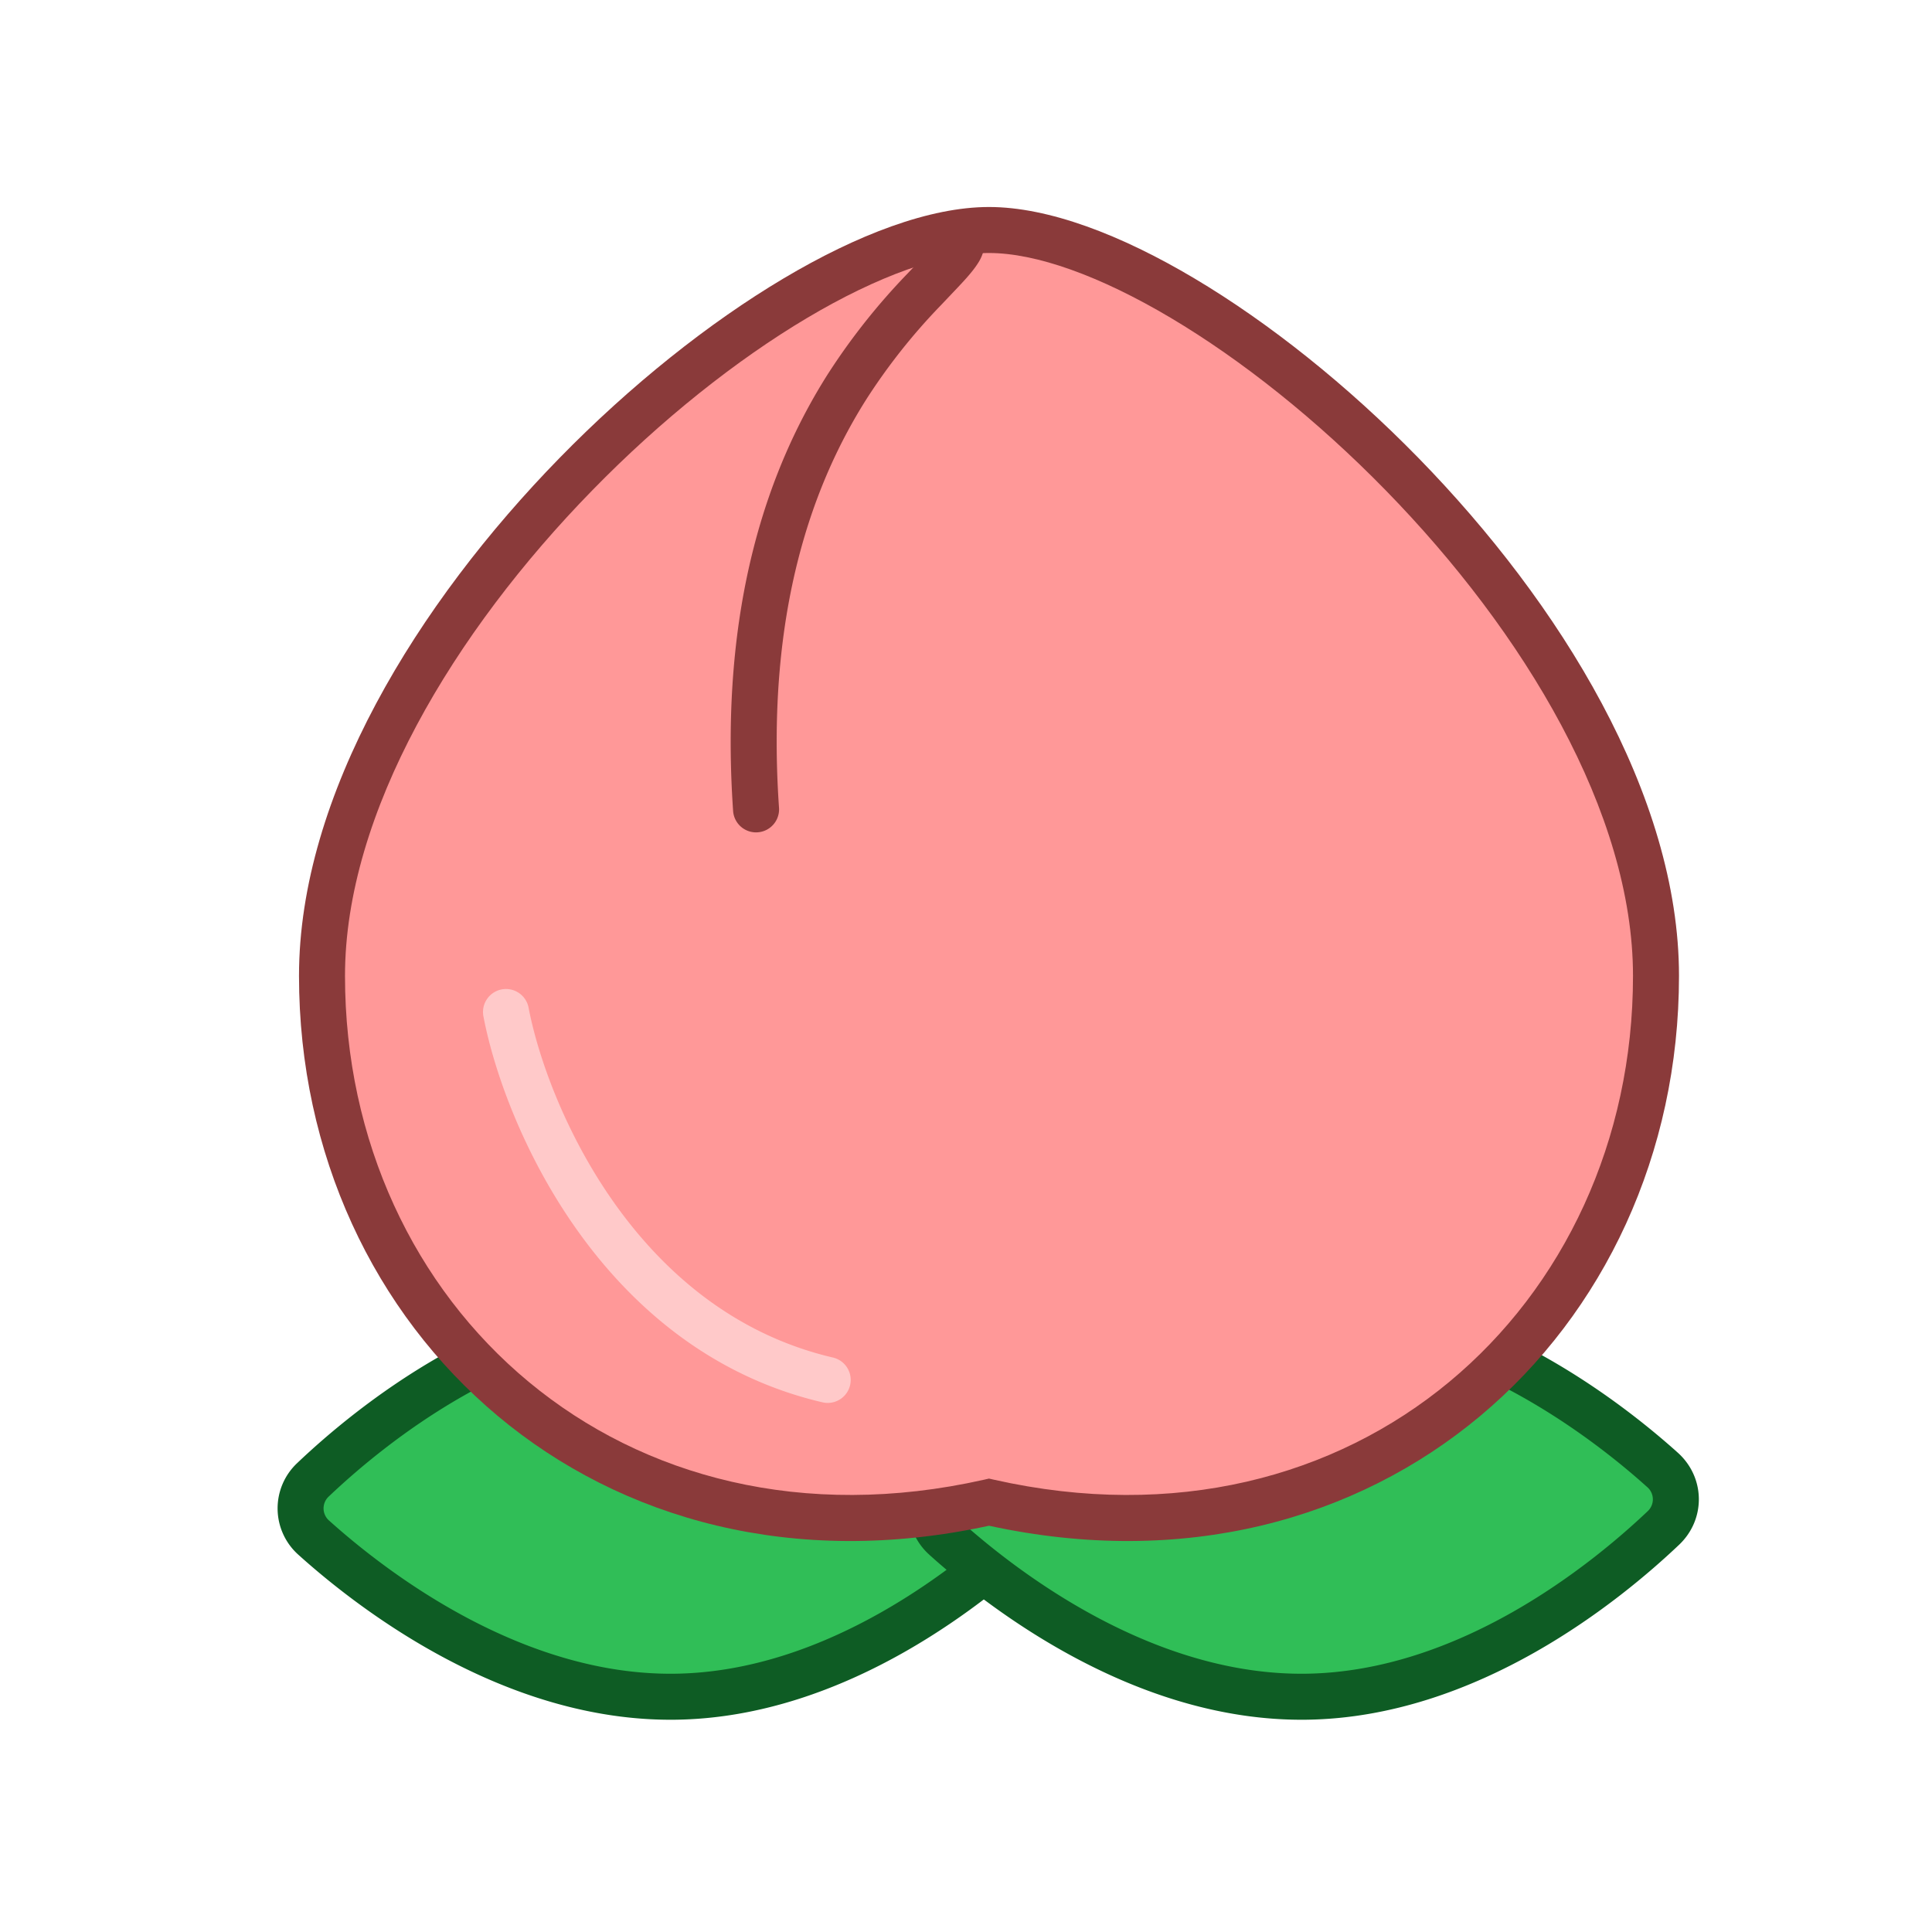 <?xml version="1.0" standalone="no"?><!DOCTYPE svg PUBLIC "-//W3C//DTD SVG 1.1//EN" "http://www.w3.org/Graphics/SVG/1.1/DTD/svg11.dtd"><svg t="1678796760949" class="icon" viewBox="0 0 1024 1024" version="1.1" xmlns="http://www.w3.org/2000/svg" p-id="26149" xmlns:xlink="http://www.w3.org/1999/xlink" width="200" height="200"><path d="M0 0h1024v1024H0z" fill="#FFFFFF" p-id="26150"></path><path d="M355.182 694.857c85.845-1.195 160.232 56.052 191.537 84.187a20.748 20.748 0 0 1 0.414 30.891c-30.525 28.965-103.326 88.21-189.196 89.356-85.821 1.17-160.207-56.076-191.537-84.212a20.748 20.748 0 0 1-0.414-30.866c30.549-28.989 103.326-88.21 189.196-89.381z" fill="#30BE57" p-id="26151"></path><path d="M174.373 793.064a8.582 8.582 0 0 0 0.171 12.971c31.013 27.843 102.327 82.164 183.247 81.067 80.896-1.097 150.723-57.344 180.955-86.016a8.582 8.582 0 0 0-0.171-12.971c-30.988-27.867-102.327-82.164-183.223-81.091-80.92 1.097-150.747 57.344-180.98 86.04z m-16.116 31.086a32.939 32.939 0 0 1-0.658-48.762c30.842-29.306 106.618-91.502 197.413-92.745 90.795-1.219 168.229 58.904 199.875 87.333 14.58 13.117 14.872 35.304 0.658 48.786-30.866 29.282-106.642 91.502-197.437 92.721-90.795 1.219-168.229-58.88-199.851-87.333z" fill="#0E5C24" p-id="26152"></path><path d="M689.591 694.857c85.845-1.195 160.232 56.052 191.561 84.187a20.748 20.748 0 0 1 0.414 30.891c-30.549 28.965-103.351 88.21-189.196 89.356-85.845 1.17-160.232-56.076-191.561-84.212a20.748 20.748 0 0 1-0.414-30.866c30.549-28.989 103.351-88.21 189.196-89.381z" fill="#30BE57" p-id="26153"></path><path d="M508.782 793.064a8.582 8.582 0 0 0 0.195 12.971c30.988 27.843 102.327 82.164 183.223 81.067 80.92-1.097 150.747-57.344 180.98-86.016a8.582 8.582 0 0 0-0.195-12.971c-30.988-27.867-102.327-82.164-183.223-81.091-80.92 1.097-150.747 57.344-180.98 86.04z m-16.091 31.086a32.939 32.939 0 0 1-0.683-48.762c30.866-29.306 106.618-91.502 197.413-92.745 90.795-1.219 168.229 58.904 199.875 87.333 14.58 13.117 14.872 35.304 0.658 48.786-30.866 29.282-106.618 91.502-197.413 92.721-90.819 1.219-168.229-58.88-199.875-87.333z" fill="#0E5C24" p-id="26154"></path><path d="M170.667 517.242C170.667 335.189 411.721 121.905 524.19 121.905 636.66 121.905 877.714 335.189 877.714 517.242c0 182.077-153.698 323.901-353.524 278.918C324.364 841.143 170.667 699.343 170.667 517.266z" fill="#FF9898" p-id="26155"></path><path d="M182.857 517.242c0 174.714 146.895 310.174 338.651 267.045l2.682-0.61 2.682 0.61c191.732 43.154 338.651-92.331 338.651-267.045 0-86.26-57.588-182.15-131.121-257.414-36.498-37.376-76.361-69.047-113.762-91.282C582.9 146.115 549.059 134.095 524.19 134.095c-24.869 0-58.709 12.02-96.451 34.45-37.4 22.235-77.263 53.882-113.762 91.282C240.445 335.092 182.857 430.982 182.857 517.242z m341.333 291.426c-206.58 44.91-365.714-102.814-365.714-291.426 0-95.793 62.927-197.559 138.045-274.456 37.79-38.693 79.311-71.729 118.735-95.183C454.363 124.343 492.788 109.714 524.19 109.714c31.403 0 69.851 14.629 108.934 37.888 39.424 23.454 80.945 56.491 118.735 95.183 75.093 76.898 138.045 178.664 138.045 274.456 0 188.611-159.134 336.335-365.714 291.426z" fill="#8A3A3A" p-id="26156"></path><path d="M511.025 116.785a12.19 12.19 0 0 1 10.801 13.41 22.235 22.235 0 0 1-3.535 9.387c-1.487 2.341-3.365 4.681-5.266 6.875-2.682 3.096-6.168 6.729-9.947 10.703l-4.51 4.754a320.366 320.366 0 0 0-39.4 49.737c-27.477 43.471-53.541 111.104-46.275 216.503a12.19 12.19 0 1 1-24.332 1.658c-7.607-110.616 19.773-183.394 49.981-231.18a344.6 344.6 0 0 1 42.301-53.467l5.071-5.339c3.56-3.73 6.412-6.705 8.704-9.338a35.596 35.596 0 0 0 3.072-3.925l0.098-0.171a12.19 12.19 0 0 1 13.239-9.606z m-13.044 9.265l-0.049 0.049 0.049-0.049z" fill="#8A3A3A" p-id="26157"></path><path d="M265.899 524.41a12.19 12.19 0 0 1 14.263 9.679c4.876 25.576 19.017 66.17 45.3 103.351 26.234 37.059 64 69.973 116.151 82.115a12.19 12.19 0 0 1-5.51 23.747c-59.563-13.873-101.937-51.371-130.536-91.794-28.526-40.302-43.886-84.212-49.347-112.835a12.19 12.19 0 0 1 9.679-14.263z" fill="#FFC9C9" p-id="26158"></path></svg>